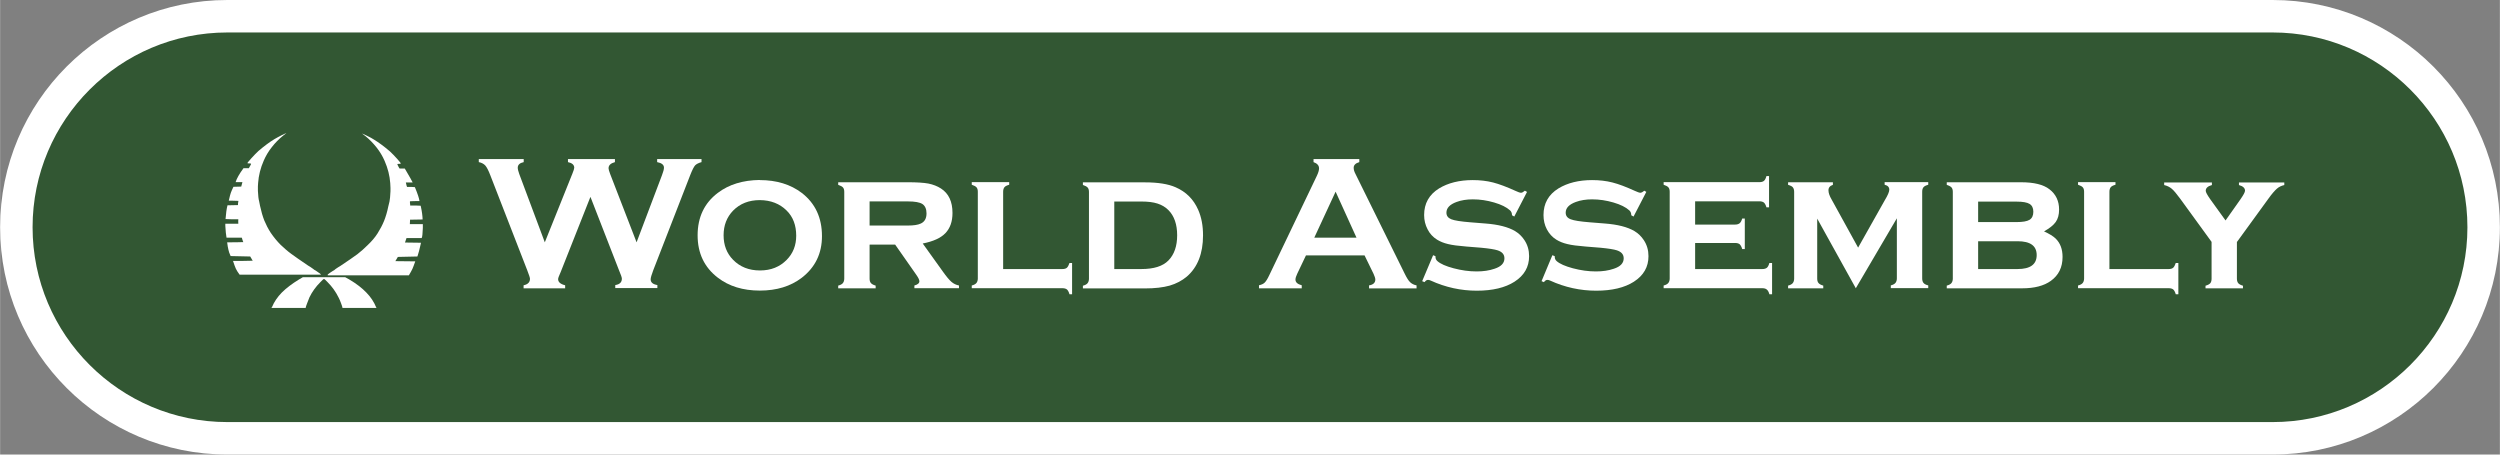 <?xml version="1.0" encoding="UTF-8"?>
<svg id="Layer_2" data-name="Layer 2" xmlns="http://www.w3.org/2000/svg" viewBox="0 0 230.98 42" width="231" height="42">
  <rect x="0" y="0" width="230.98" height="42" fill="#808080" stroke="none"/>
  <defs>
    <style>
      .cls-1 {
        fill: #325733;
      }

      .cls-1, .cls-2 {
        stroke-width: 0px;
      }

      .cls-2 {
        fill: #fff;
      }
    </style>
  </defs>
  <g>
    <path class="cls-1" d="M21,40.5C10.25,40.5,1.5,31.75,1.5,21S10.25,1.5,21,1.5h188.98c10.75,0,19.5,8.75,19.5,19.5s-8.75,19.5-19.5,19.5H21Z"/>
    <path class="cls-2" d="M209.98,3c9.93,0,18,8.07,18,18s-8.07,18-18,18H21c-9.93,0-18-8.07-18-18S11.07,3,21,3h188.98M209.98,0H21C9.4,0,0,9.4,0,21s9.4,21,21,21h188.98c11.6,0,21-9.4,21-21S221.58,0,209.98,0h0Z"/>
  </g>
  <g>
    <path class="cls-2" d="M21.48,24.13l.02-.02c.67,0,1.28,0,1.84-.02l-.23-.39-1.81-.04c-.11-.24-.18-.44-.21-.61-.04-.14-.07-.37-.11-.66.56,0,1.06,0,1.49-.02-.05-.12-.09-.24-.12-.36l-.02-.05h-1.41c-.05-.25-.08-.62-.11-1.09v-.2h1.2c-.01-.14-.01-.28,0-.41-.53,0-.92,0-1.18-.02.04-.54.1-.96.18-1.27.21-.01.54-.02.97-.02,0-.1,0-.19.02-.27l.02-.12c-.16-.01-.37-.02-.64-.02h-.25c.08-.37.15-.62.19-.73s.12-.3.24-.55c.17-.01.41-.02.72-.02l.11-.41h-.63c.1-.33.34-.76.73-1.29h.5s.05-.12.11-.21c.06-.09.09-.16.09-.21-.04-.01-.08-.02-.14-.02s-.13,0-.2-.02c-.01-.02.1-.17.35-.44.24-.27.47-.5.67-.69.55-.47,1.04-.83,1.47-1.09.16-.1.38-.21.66-.36.29-.14.44-.21.45-.2l-.32.25c-.37.3-.71.64-1.02,1.04-.31.39-.56.81-.75,1.25-.3.68-.47,1.37-.52,2.06l-.02.32v.41c.02.46.06.78.11.95l.09.45c.11.51.24.96.39,1.34.16.38.35.76.59,1.13.3.44.61.81.92,1.12.32.3.63.58.96.82s.85.61,1.58,1.1l.2.12c.18.12.28.19.3.21l.04.04c.07.04.13.07.16.09l.13.09c.23.15.34.24.34.25v.04h-7.5c-.17-.23-.28-.41-.35-.56-.07-.15-.15-.38-.26-.71ZM25.12,28.38c.2-.49.51-.94.91-1.35.41-.41.94-.81,1.59-1.21l.36-.21h3.9l.38.21c.66.39,1.19.8,1.59,1.22.41.42.7.87.89,1.34l.04.07h-3.15v-.04s-.04-.18-.13-.4c-.08-.22-.16-.4-.23-.53-.25-.51-.59-.99-1.02-1.42l-.27-.27h-.11l-.27.27c-.43.43-.77.9-1.02,1.42-.06.14-.13.32-.21.54-.08.21-.13.35-.13.39v.04h-3.17l.04-.07ZM30.27,25.37s.06-.06.19-.15.22-.15.29-.19c.02-.01.07-.04.13-.07l.05-.05s.12-.1.3-.21l.2-.12c.72-.48,1.24-.84,1.58-1.09.31-.24.63-.52.95-.84.37-.35.68-.71.92-1.09.24-.38.44-.76.6-1.15.15-.38.29-.83.39-1.34l.11-.45c.04-.18.07-.5.09-.95.01-.17,0-.41-.02-.72v-.02c-.05-.69-.22-1.38-.52-2.06-.19-.44-.44-.86-.75-1.25-.31-.39-.65-.74-1.02-1.04l-.16-.12-.16-.12s.16.05.45.2c.29.14.51.26.66.36.43.26.92.62,1.47,1.09.2.19.43.42.67.69.24.27.35.41.33.43-.02.02-.07.03-.14.03s-.13,0-.18.02c.02.07.07.17.14.3l.07.11h.48l.21.36c.25.42.42.73.52.93h-.63c.01.07.04.17.07.3l.04.11c.31,0,.55,0,.72.02l.02.04c.24.58.38,1,.41,1.25-.41,0-.7,0-.88.02-.01.07,0,.18.02.32v.07c.43,0,.75,0,.97.02l.02.09c.1.45.15.85.16,1.18-.26.01-.65.02-1.16.02l-.02.41h1.2v.36c-.02.51-.05.8-.09.88l-.02.05h-1.4l-.14.41c.35.01.84.02,1.47.02v.05c-.12.55-.23.96-.32,1.22l-1.81.04-.05.09c-.05.1-.11.2-.18.3l1.84.02c-.11.31-.19.54-.26.69-.07.15-.18.35-.33.6h-7.5v-.04Z"/>
    <path class="cls-2" d="M54.53,18.23l-2.73,6.9c-.16.35-.24.57-.24.66,0,.27.21.46.65.57v.28h-3.84v-.28c.39-.08.59-.28.59-.6,0-.09-.08-.35-.25-.78l-3.42-8.8c-.17-.44-.32-.73-.46-.89-.14-.15-.34-.26-.6-.31v-.28h4.15v.28c-.37.08-.55.25-.55.52,0,.13.05.33.14.58l2.36,6.31,2.55-6.35c.11-.27.17-.46.17-.54,0-.27-.2-.44-.58-.52v-.28h4.34v.28c-.4.11-.59.29-.59.57,0,.09.05.27.15.53l2.44,6.31,2.35-6.21c.12-.31.18-.54.18-.69,0-.26-.21-.43-.63-.51v-.28h4.1v.28c-.29.08-.49.19-.6.31-.11.13-.26.42-.44.88l-3.42,8.8c-.16.42-.24.7-.24.84,0,.29.21.46.62.53v.28h-3.89v-.28c.41-.06.61-.26.61-.59,0-.11-.09-.37-.27-.79l-2.63-6.76Z"/>
    <path class="cls-2" d="M70.19,16.64c1.56,0,2.85.4,3.89,1.19,1.24.96,1.86,2.29,1.86,3.99,0,1.6-.62,2.88-1.86,3.84-1.03.79-2.32,1.19-3.88,1.19s-2.85-.4-3.88-1.19c-1.25-.96-1.87-2.26-1.87-3.92s.62-2.98,1.87-3.92c1.03-.78,2.32-1.17,3.86-1.19ZM70.2,18.49c-1.01,0-1.83.32-2.47.97-.59.61-.88,1.37-.88,2.28s.29,1.67.88,2.27c.64.65,1.46.98,2.48.98s1.83-.33,2.47-.98c.59-.6.88-1.34.88-2.23,0-.96-.29-1.74-.88-2.32-.64-.64-1.47-.96-2.48-.97Z"/>
    <path class="cls-2" d="M80.34,22.62v3.12c0,.18.04.32.12.41.08.1.23.18.44.24v.25h-3.46v-.25c.2-.05.35-.13.43-.23.08-.1.13-.24.13-.42v-8.01c0-.18-.04-.32-.12-.41-.08-.09-.23-.17-.44-.24v-.24h6.42c.83,0,1.47.04,1.91.12.44.09.83.24,1.17.46.71.46,1.06,1.21,1.06,2.26,0,.79-.22,1.41-.65,1.86-.43.45-1.13.77-2.1.96l1.85,2.58c.34.48.61.8.81.97s.43.28.69.33v.25h-4.12v-.25c.3-.08.46-.21.46-.39,0-.13-.09-.32-.28-.59l-1.96-2.8h-2.34ZM80.34,20.84h3.53c.54,0,.93-.06,1.19-.18.36-.16.54-.47.54-.94,0-.41-.13-.7-.38-.87-.25-.16-.7-.24-1.35-.24h-3.53v2.22Z"/>
    <path class="cls-2" d="M92.67,24.86h5.48c.19,0,.33-.04.42-.12.09-.08.17-.23.24-.44h.24v2.89h-.24c-.06-.21-.14-.36-.23-.44-.1-.08-.24-.12-.42-.12h-8.38v-.25c.2-.05.35-.13.43-.23.08-.1.13-.24.13-.42v-8.01c0-.18-.04-.32-.12-.41-.08-.09-.23-.17-.44-.24v-.24h3.46v.24c-.21.06-.36.13-.44.23-.08.1-.12.24-.12.42v7.12Z"/>
    <path class="cls-2" d="M100.61,25.75v-8.01c0-.18-.04-.32-.12-.41-.08-.09-.23-.17-.44-.24v-.24h5.74c1.19,0,2.14.15,2.82.45.97.42,1.66,1.11,2.09,2.08.3.68.45,1.46.45,2.37,0,1.67-.5,2.94-1.49,3.8-.45.38-.98.66-1.59.84-.61.17-1.37.26-2.28.26h-5.74v-.25c.2-.05.35-.13.43-.23.08-.1.13-.24.13-.42ZM102.95,24.86h2.5c1.15,0,1.98-.26,2.5-.79.54-.55.81-1.33.81-2.33s-.27-1.79-.81-2.33c-.27-.27-.6-.47-1-.6s-.9-.19-1.5-.19h-2.5v6.24Z"/>
    <path class="cls-2" d="M126.08,23.6h-5.42l-.8,1.68c-.11.23-.17.42-.17.55,0,.26.2.43.58.53v.28h-3.95v-.28c.23-.05.41-.13.53-.25.12-.12.26-.34.42-.68l4.39-9.17c.14-.29.21-.53.21-.7,0-.27-.17-.46-.51-.58v-.28h4.23v.28c-.34.1-.52.27-.52.52,0,.17.05.36.17.58l4.54,9.2c.19.39.36.66.51.8s.34.24.59.29v.28h-4.39v-.28c.39-.06.58-.25.58-.54,0-.12-.06-.3-.17-.54l-.82-1.68ZM125.33,21.96l-1.93-4.25-1.97,4.25h3.9Z"/>
    <path class="cls-2" d="M141.09,17.73l-1.18,2.28-.21-.12c0-.19-.06-.34-.18-.45-.33-.3-.82-.54-1.47-.73-.65-.19-1.3-.29-1.97-.29-.57,0-1.07.08-1.5.24-.63.23-.94.56-.94.99,0,.29.15.49.45.61s.89.21,1.76.28l1.38.11c1.21.09,2.12.33,2.75.7.35.21.64.49.87.84.29.44.43.93.43,1.48,0,1-.45,1.78-1.35,2.36-.86.55-2.02.83-3.48.83s-2.9-.31-4.27-.94c-.09-.04-.17-.06-.24-.06-.12,0-.22.07-.32.21l-.22-.09,1.01-2.4.22.09v.07c0,.15.06.28.17.38.29.26.79.48,1.51.67s1.42.29,2.12.29c.62,0,1.17-.08,1.66-.25.61-.2.91-.52.91-.96,0-.36-.21-.6-.63-.74-.28-.09-.78-.17-1.51-.24l-1.37-.11c-.74-.06-1.3-.13-1.7-.23-.39-.09-.73-.23-1.02-.41-.37-.23-.67-.55-.87-.95-.21-.4-.32-.84-.32-1.32,0-1.07.46-1.89,1.38-2.46.84-.51,1.88-.77,3.11-.77.67,0,1.29.07,1.88.22.58.15,1.27.41,2.08.78.24.11.4.17.5.17s.21-.06.36-.19l.21.12Z"/>
    <path class="cls-2" d="M152.11,17.73l-1.18,2.28-.21-.12c0-.19-.06-.34-.18-.45-.33-.3-.82-.54-1.47-.73-.65-.19-1.3-.29-1.97-.29-.56,0-1.07.08-1.5.24-.63.23-.94.56-.94.99,0,.29.15.49.46.61.3.12.89.21,1.76.28l1.38.11c1.21.09,2.12.33,2.75.7.35.21.64.49.87.84.29.44.43.93.43,1.48,0,1-.45,1.78-1.35,2.36-.86.55-2.02.83-3.48.83s-2.9-.31-4.27-.94c-.09-.04-.17-.06-.24-.06-.12,0-.22.07-.32.21l-.22-.09,1-2.4.22.09v.07c0,.15.06.28.17.38.29.26.8.48,1.51.67.72.19,1.42.29,2.12.29.62,0,1.17-.08,1.66-.25.61-.2.91-.52.91-.96,0-.36-.21-.6-.63-.74-.28-.09-.78-.17-1.51-.24l-1.37-.11c-.74-.06-1.31-.13-1.7-.23-.39-.09-.73-.23-1.02-.41-.37-.23-.66-.55-.87-.95s-.31-.84-.31-1.32c0-1.07.46-1.89,1.38-2.46.84-.51,1.88-.77,3.11-.77.67,0,1.29.07,1.88.22s1.27.41,2.08.78c.24.11.41.17.5.17s.21-.06.36-.19l.21.12Z"/>
    <path class="cls-2" d="M156.62,22.48v2.38h6.21c.18,0,.32-.04.42-.12.1-.08.17-.23.23-.44h.25v2.89h-.25c-.05-.2-.13-.35-.23-.43-.1-.09-.24-.13-.42-.13h-9.12v-.25c.2-.05.35-.13.43-.23.08-.1.13-.24.13-.42v-8.01c0-.18-.04-.32-.12-.41-.08-.09-.23-.17-.44-.24v-.24h8.85c.19,0,.33-.04.42-.12.1-.08.17-.23.23-.44h.24v2.89h-.24c-.06-.21-.14-.36-.23-.44-.1-.08-.24-.12-.42-.12h-5.94v2.15h3.69c.18,0,.32-.04.42-.12.1-.08.18-.23.24-.44h.24v2.82h-.24c-.06-.21-.14-.35-.23-.44-.1-.08-.24-.12-.42-.12h-3.69Z"/>
    <path class="cls-2" d="M171.47,26.64l-3.57-6.44v5.54c0,.18.04.32.12.41.08.1.23.18.44.24v.25h-3.25v-.25c.2-.05.35-.13.43-.23.08-.1.13-.24.13-.42v-8.01c0-.18-.04-.32-.12-.42-.08-.1-.23-.17-.44-.23v-.24h4.14v.24c-.27.09-.41.25-.41.5s.1.53.3.87l2.44,4.43,2.46-4.37c.28-.46.42-.79.42-.98,0-.24-.14-.39-.43-.46v-.24h4.03v.24c-.21.06-.36.13-.44.23-.08.1-.12.23-.12.42v8c0,.18.04.32.12.42.08.1.23.18.44.23v.25h-3.46v-.25c.2-.05.35-.13.43-.23.08-.1.13-.24.13-.42v-5.55l-3.78,6.44Z"/>
    <path class="cls-2" d="M188.86,21.38c.48.22.84.44,1.07.66.43.42.64.98.64,1.7,0,.96-.36,1.69-1.08,2.21-.64.46-1.52.69-2.65.69h-6.97v-.25c.2-.05.35-.13.43-.23.08-.1.13-.24.13-.42v-8.01c0-.18-.04-.32-.12-.41-.08-.09-.23-.17-.44-.24v-.24h6.85c1.2,0,2.08.21,2.64.65.59.45.89,1.08.89,1.87,0,.47-.1.85-.31,1.15-.21.3-.57.58-1.08.87ZM182.77,20.52h3.56c.56,0,.96-.07,1.19-.21.23-.14.35-.39.35-.74s-.12-.59-.35-.73c-.23-.14-.63-.21-1.19-.21h-3.56v1.9ZM182.77,24.86h3.64c1.18,0,1.77-.43,1.77-1.29s-.59-1.28-1.77-1.28h-3.64v2.57Z"/>
    <path class="cls-2" d="M194.89,24.86h5.48c.19,0,.33-.04.42-.12.09-.08.17-.23.24-.44h.24v2.89h-.24c-.06-.21-.14-.36-.23-.44-.1-.08-.24-.12-.42-.12h-8.38v-.25c.2-.05.35-.13.43-.23.08-.1.13-.24.13-.42v-8.01c0-.18-.04-.32-.12-.41-.08-.09-.23-.17-.44-.24v-.24h3.46v.24c-.21.06-.36.13-.44.23-.08.1-.12.24-.12.42v7.12Z"/>
    <path class="cls-2" d="M206.68,22.34v3.4c0,.18.04.32.12.42.08.1.23.18.44.24v.24h-3.46v-.24c.21-.06.36-.14.44-.23.08-.1.12-.24.12-.42v-3.4l-2.9-3.99c-.33-.45-.59-.76-.78-.92s-.43-.28-.7-.34v-.24h4.41v.24c-.38.1-.57.28-.57.53,0,.13.14.38.41.77l1.42,1.97,1.39-1.97c.27-.39.41-.65.41-.78,0-.24-.19-.42-.56-.52v-.24s4.19,0,4.19,0v.24c-.27.06-.5.17-.69.34s-.46.47-.78.92l-2.9,3.99Z"/>
  </g>
</svg>
